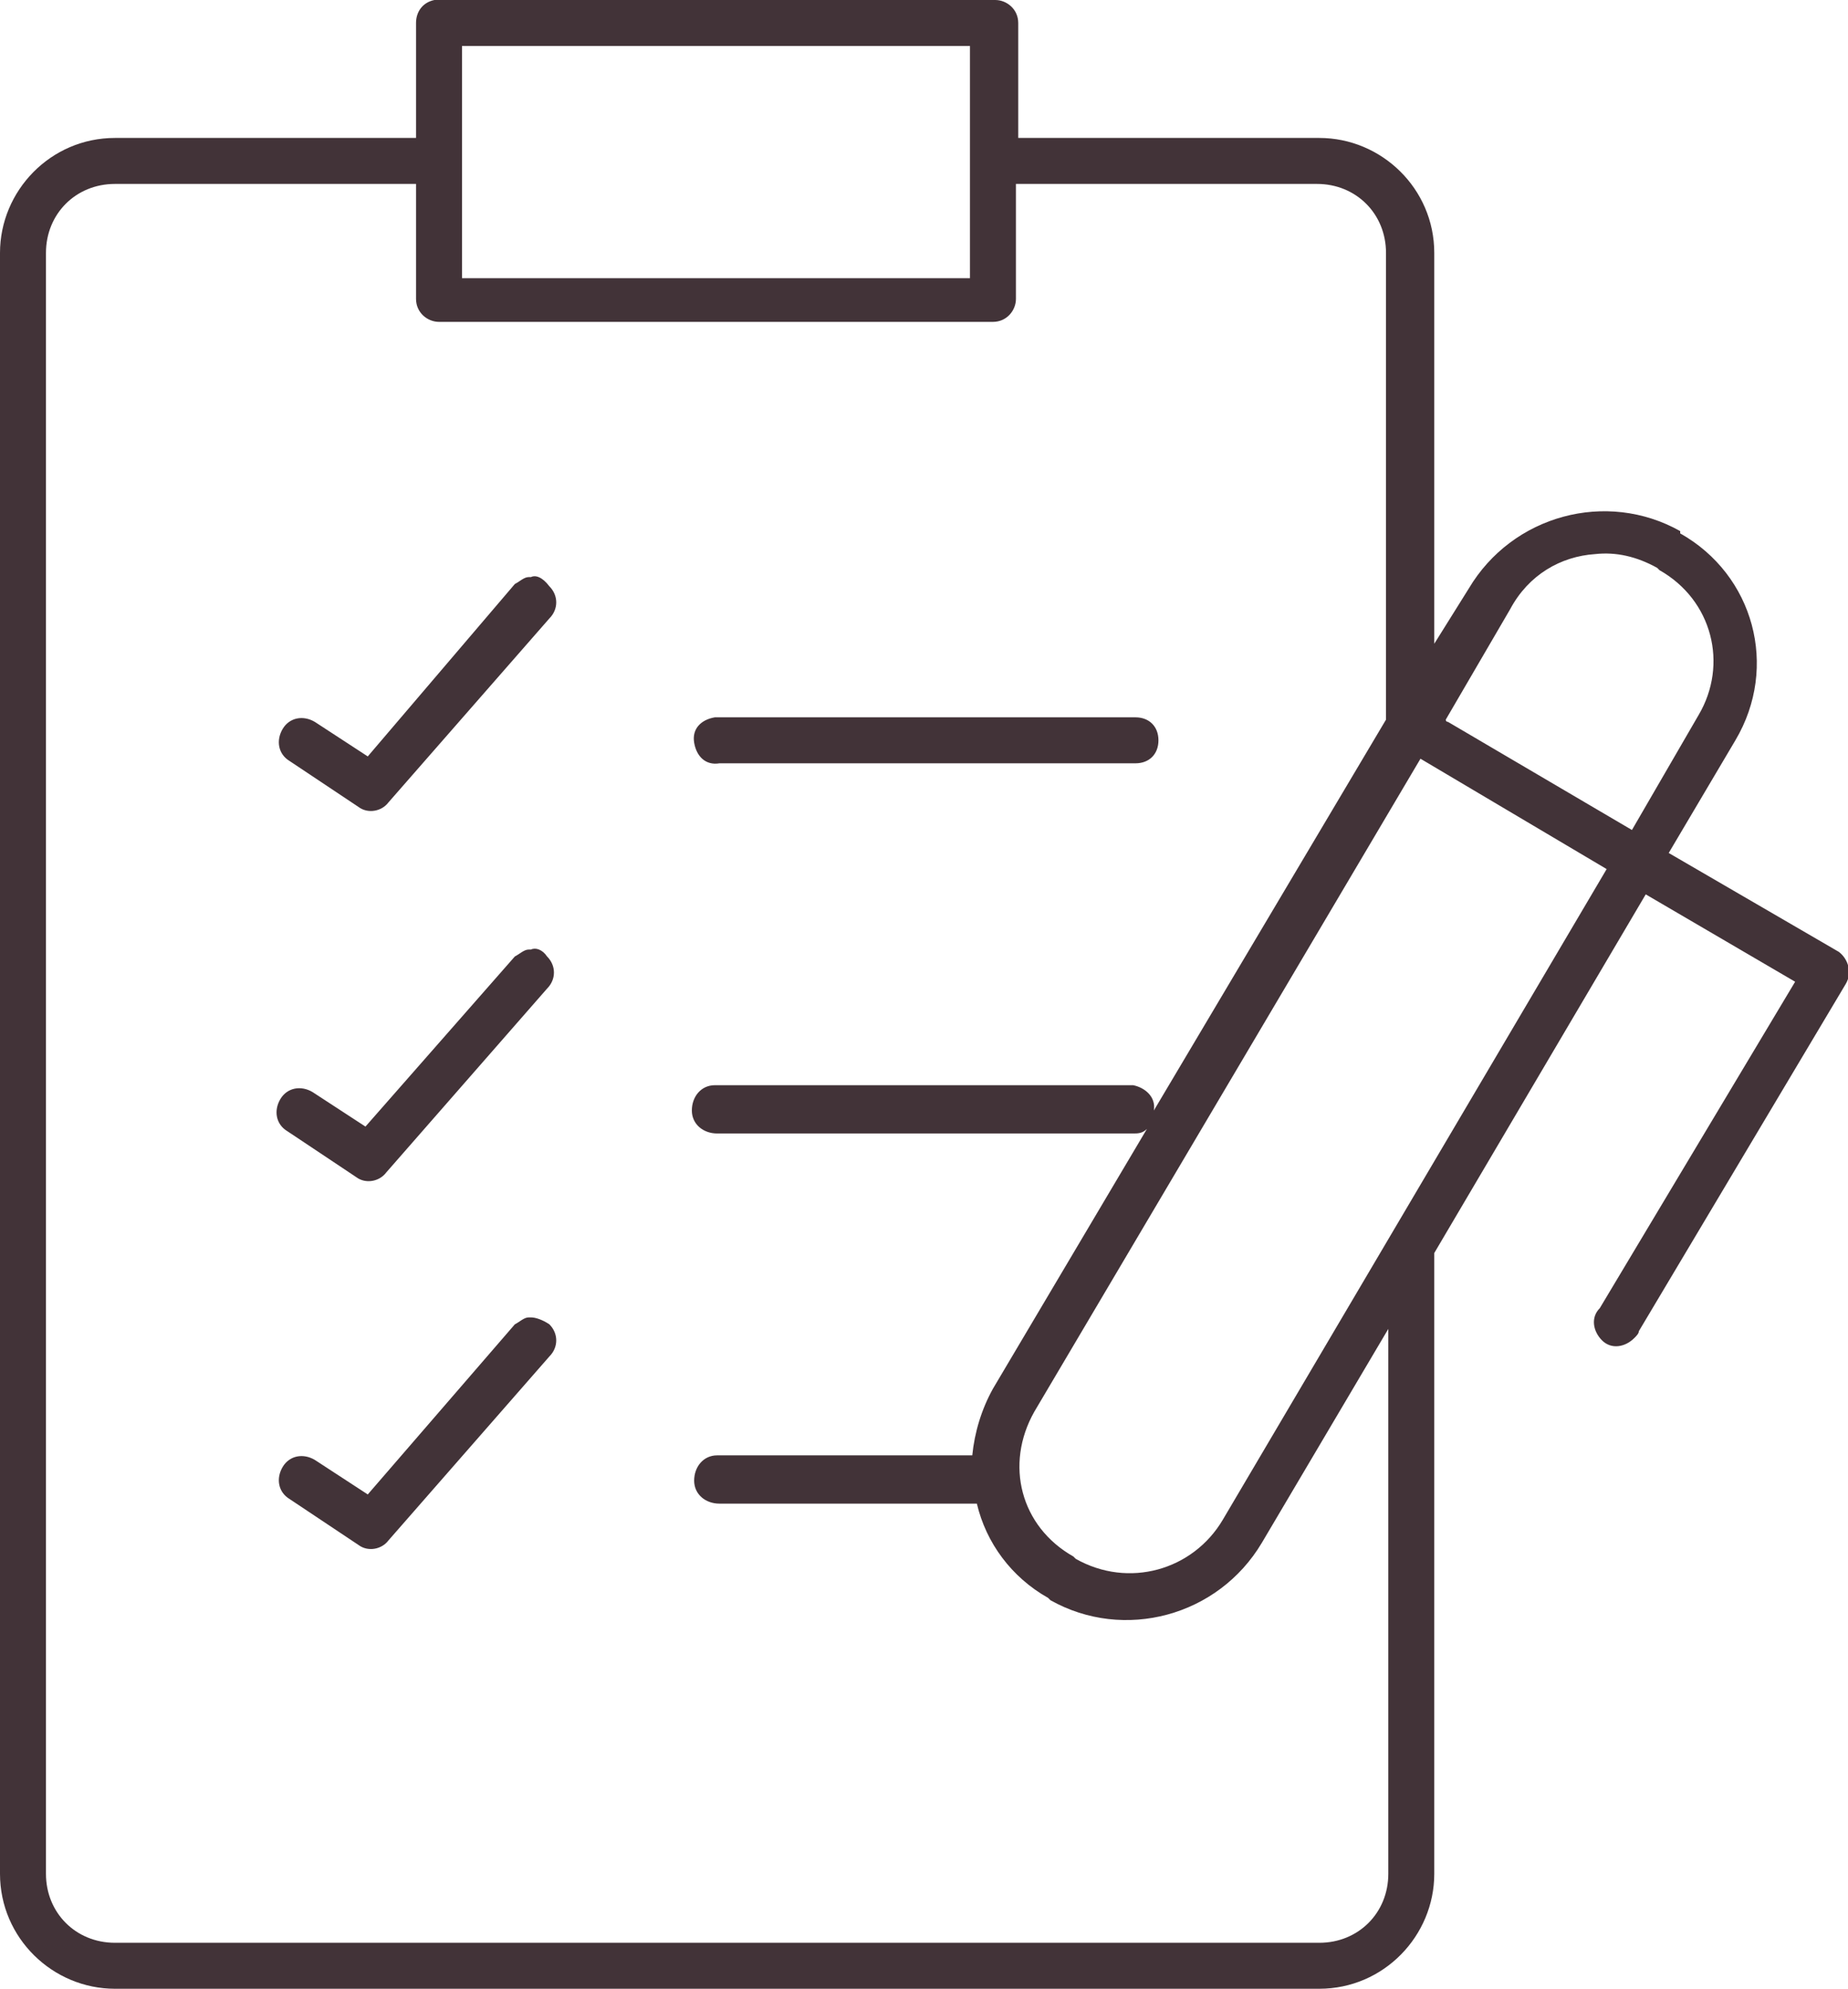 <?xml version="1.0" encoding="utf-8"?>
<!-- Generator: Adobe Illustrator 21.1.0, SVG Export Plug-In . SVG Version: 6.00 Build 0)  -->
<svg version="1.1" id="Layer_1" xmlns="http://www.w3.org/2000/svg" xmlns:xlink="http://www.w3.org/1999/xlink" x="0px" y="0px"
	 viewBox="0 0 80.4 86.5" style="enable-background:new 0 0 80.4 86.5;" xml:space="preserve">
<style type="text/css">
	.st0{fill:#423338;}
</style>
<title>33</title>
<path class="st0" d="M18.9,0c-0.5,0.1-0.8,0.5-0.8,1v5H5c-2.8,0-5,2.3-5,5v70.5c0,2.8,2.3,5,5,5h52.4c2.8,0,5-2.3,5-5v-27l9.2-15.6
	l6.5,3.8l-8.5,14.2c-0.4,0.4-0.3,1,0.1,1.4s1,0.3,1.4-0.1c0.1-0.1,0.2-0.2,0.2-0.3l9-15.1c0.3-0.5,0.1-1.1-0.3-1.4l0,0l-7.4-4.3
	l2.9-4.9c1.9-3.2,0.8-7.2-2.4-9v-0.1c-3.2-1.8-7.3-0.7-9.2,2.5L62.4,28V11c0-2.8-2.3-5-5-5H44.3V1c0-0.6-0.5-1-1-1H19.1
	C19.1,0,19,0,18.9,0C19,0,18.9,0,18.9,0z M20.1,2h22.1v10.1H20.1V2z M5,8h13.1v5c0,0.6,0.5,1,1,1h24.1c0.6,0,1-0.5,1-1V8h13.1
	c1.7,0,3,1.3,3,3v20.3l-10.1,17c0.1-0.6-0.4-1-0.9-1.1h-0.1h-18h-0.1c-0.6,0-1,0.5-1,1.1s0.5,1,1.1,1h18.1c0.2,0,0.4,0,0.6-0.2
	l-6.7,11.3c-0.5,0.9-0.8,1.9-0.9,2.9h-11h-0.1c-0.6,0-1,0.5-1,1.1s0.5,1,1.1,1l0,0h11.2c0.4,1.7,1.5,3.2,3.1,4.1l0.1,0.1
	c3.2,1.8,7.3,0.7,9.2-2.5l5.5-9.3v23.7c0,1.7-1.3,3-3,3H5c-1.7,0-3-1.3-3-3V11C2,9.3,3.3,8,5,8z M69.4,24.1c0.9-0.1,1.8,0.1,2.7,0.6
	l0.1,0.1c2.3,1.3,3,4.1,1.7,6.3l-2.9,5l-8-4.7c0,0-0.1,0-0.1-0.1l2.8-4.8C66.5,25,67.9,24.2,69.4,24.1z M23.1,25.1H23
	c-0.2,0-0.4,0.2-0.6,0.3L16,32.9l-2.3-1.5c-0.5-0.3-1.1-0.2-1.4,0.3c-0.3,0.5-0.2,1.1,0.3,1.4l0,0l3,2c0.4,0.3,1,0.2,1.3-0.2l7-8
	c0.4-0.4,0.4-1,0-1.4C23.6,25.1,23.3,25,23.1,25.1z M31.1,31.2c-0.6,0.1-1,0.5-0.9,1.1c0.1,0.6,0.5,1,1.1,0.9h18.1c0.6,0,1-0.4,1-1
	c0-0.6-0.4-1-1-1l0,0H31.3C31.2,31.2,31.2,31.2,31.1,31.2L31.1,31.2z M61.8,33L61.8,33l8.1,4.8L53.2,66.1c-1.3,2.2-4.1,3-6.4,1.7
	l-0.1-0.1c-2.3-1.3-3-4-1.7-6.3L61.8,33z M23.1,41.3H23c-0.2,0-0.4,0.2-0.6,0.3L15.9,49l-2.3-1.5c-0.5-0.3-1.1-0.2-1.4,0.3
	s-0.2,1.1,0.3,1.4l0,0l3,2c0.4,0.3,1,0.2,1.3-0.2l7-8c0.4-0.4,0.4-1,0-1.4C23.6,41.3,23.3,41.2,23.1,41.3z M23.1,57.3H23
	c-0.2,0-0.4,0.2-0.6,0.3L16,65l-2.3-1.5c-0.5-0.3-1.1-0.2-1.4,0.3c-0.3,0.5-0.2,1.1,0.3,1.4l0,0l3,2c0.4,0.3,1,0.2,1.3-0.2l7-8
	c0.4-0.4,0.4-1,0-1.4C23.6,57.4,23.3,57.3,23.1,57.3z"/>
</svg>
